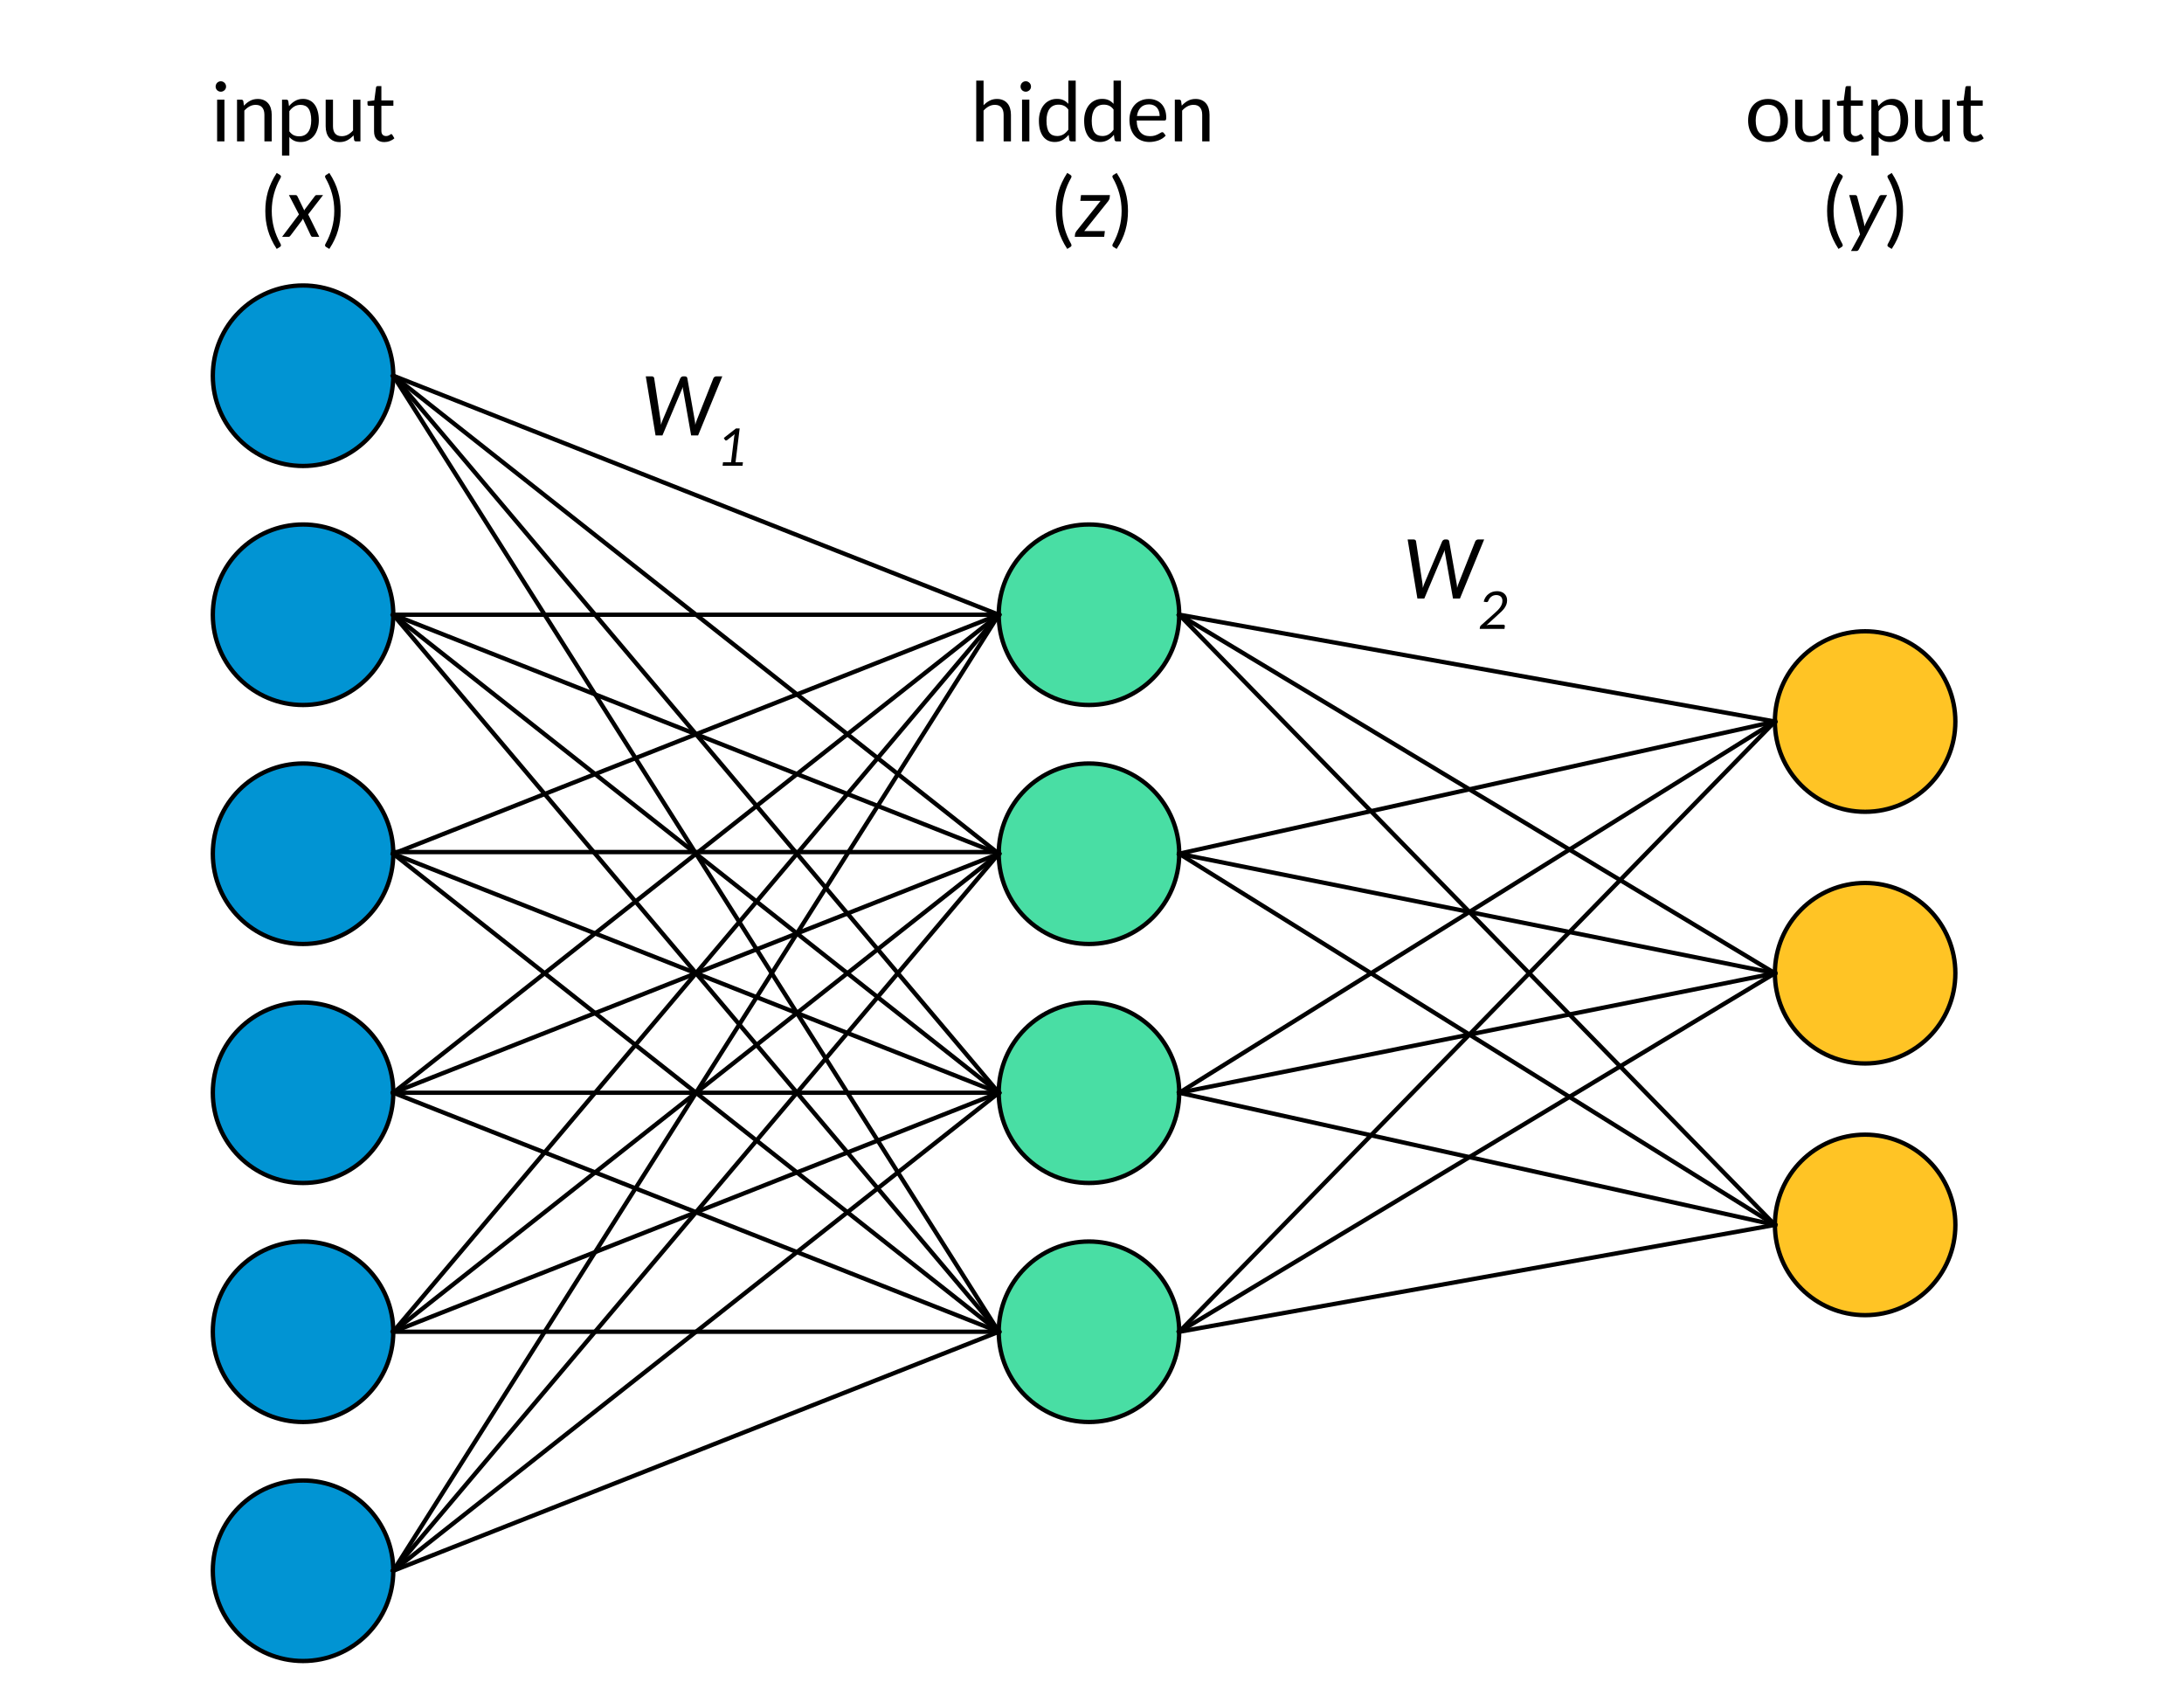 <?xml version="1.0" standalone="yes"?>

<svg version="1.1" viewBox="0.0 0.0 503.496 387.693" fill="none" stroke="none" stroke-linecap="square" stroke-miterlimit="10" xmlns="http://www.w3.org/2000/svg" xmlns:xlink="http://www.w3.org/1999/xlink"><clipPath id="p.0"><path d="m0 0l503.496 0l0 387.693l-503.496 0l0 -387.693z" clip-rule="nonzero"></path></clipPath><g clip-path="url(#p.0)"><path fill="#000000" fill-opacity="0.0" d="m0 0l503.496 0l0 387.693l-503.496 0z" fill-rule="nonzero"></path><path fill="#0194d3" d="m49.063 86.604l0 0c0 -11.489 9.314 -20.803 20.803 -20.803l0 0c5.517 0 10.809 2.192 14.71 6.093c3.901 3.901 6.093 9.193 6.093 14.71l0 0c0 11.489 -9.314 20.803 -20.803 20.803l0 0c-11.489 0 -20.803 -9.314 -20.803 -20.803z" fill-rule="nonzero"></path><path stroke="#000000" stroke-width="1.0" stroke-linejoin="round" stroke-linecap="butt" d="m49.063 86.604l0 0c0 -11.489 9.314 -20.803 20.803 -20.803l0 0c5.517 0 10.809 2.192 14.71 6.093c3.901 3.901 6.093 9.193 6.093 14.71l0 0c0 11.489 -9.314 20.803 -20.803 20.803l0 0c-11.489 0 -20.803 -9.314 -20.803 -20.803z" fill-rule="nonzero"></path><path fill="#49dea4" d="m230.247 141.693l0 0c0 -11.489 9.314 -20.803 20.803 -20.803l0 0c5.517 0 10.809 2.192 14.71 6.093c3.901 3.901 6.093 9.193 6.093 14.71l0 0c0 11.489 -9.314 20.803 -20.803 20.803l0 0c-11.489 0 -20.803 -9.314 -20.803 -20.803z" fill-rule="nonzero"></path><path stroke="#000000" stroke-width="1.0" stroke-linejoin="round" stroke-linecap="butt" d="m230.247 141.693l0 0c0 -11.489 9.314 -20.803 20.803 -20.803l0 0c5.517 0 10.809 2.192 14.71 6.093c3.901 3.901 6.093 9.193 6.093 14.71l0 0c0 11.489 -9.314 20.803 -20.803 20.803l0 0c-11.489 0 -20.803 -9.314 -20.803 -20.803z" fill-rule="nonzero"></path><path fill="#0194d3" d="m49.063 141.693l0 0c0 -11.489 9.314 -20.803 20.803 -20.803l0 0c5.517 0 10.809 2.192 14.71 6.093c3.901 3.901 6.093 9.193 6.093 14.71l0 0c0 11.489 -9.314 20.803 -20.803 20.803l0 0c-11.489 0 -20.803 -9.314 -20.803 -20.803z" fill-rule="nonzero"></path><path stroke="#000000" stroke-width="1.0" stroke-linejoin="round" stroke-linecap="butt" d="m49.063 141.693l0 0c0 -11.489 9.314 -20.803 20.803 -20.803l0 0c5.517 0 10.809 2.192 14.71 6.093c3.901 3.901 6.093 9.193 6.093 14.71l0 0c0 11.489 -9.314 20.803 -20.803 20.803l0 0c-11.489 0 -20.803 -9.314 -20.803 -20.803z" fill-rule="nonzero"></path><path fill="#0194d3" d="m49.063 196.782l0 0c0 -11.489 9.314 -20.803 20.803 -20.803l0 0c5.517 0 10.809 2.192 14.71 6.093c3.901 3.901 6.093 9.193 6.093 14.71l0 0c0 11.489 -9.314 20.803 -20.803 20.803l0 0c-11.489 0 -20.803 -9.314 -20.803 -20.803z" fill-rule="nonzero"></path><path stroke="#000000" stroke-width="1.0" stroke-linejoin="round" stroke-linecap="butt" d="m49.063 196.782l0 0c0 -11.489 9.314 -20.803 20.803 -20.803l0 0c5.517 0 10.809 2.192 14.71 6.093c3.901 3.901 6.093 9.193 6.093 14.71l0 0c0 11.489 -9.314 20.803 -20.803 20.803l0 0c-11.489 0 -20.803 -9.314 -20.803 -20.803z" fill-rule="nonzero"></path><path fill="#0194d3" d="m49.063 251.871l0 0c0 -11.489 9.314 -20.803 20.803 -20.803l0 0c5.517 0 10.809 2.192 14.71 6.093c3.901 3.901 6.093 9.193 6.093 14.71l0 0c0 11.489 -9.314 20.803 -20.803 20.803l0 0c-11.489 0 -20.803 -9.314 -20.803 -20.803z" fill-rule="nonzero"></path><path stroke="#000000" stroke-width="1.0" stroke-linejoin="round" stroke-linecap="butt" d="m49.063 251.871l0 0c0 -11.489 9.314 -20.803 20.803 -20.803l0 0c5.517 0 10.809 2.192 14.71 6.093c3.901 3.901 6.093 9.193 6.093 14.71l0 0c0 11.489 -9.314 20.803 -20.803 20.803l0 0c-11.489 0 -20.803 -9.314 -20.803 -20.803z" fill-rule="nonzero"></path><path fill="#0194d3" d="m49.063 306.961l0 0c0 -11.489 9.314 -20.803 20.803 -20.803l0 0c5.517 0 10.809 2.192 14.71 6.093c3.901 3.901 6.093 9.193 6.093 14.71l0 0c0 11.489 -9.314 20.803 -20.803 20.803l0 0c-11.489 0 -20.803 -9.314 -20.803 -20.803z" fill-rule="nonzero"></path><path stroke="#000000" stroke-width="1.0" stroke-linejoin="round" stroke-linecap="butt" d="m49.063 306.961l0 0c0 -11.489 9.314 -20.803 20.803 -20.803l0 0c5.517 0 10.809 2.192 14.71 6.093c3.901 3.901 6.093 9.193 6.093 14.71l0 0c0 11.489 -9.314 20.803 -20.803 20.803l0 0c-11.489 0 -20.803 -9.314 -20.803 -20.803z" fill-rule="nonzero"></path><path fill="#0194d3" d="m49.063 362.05l0 0c0 -11.489 9.314 -20.803 20.803 -20.803l0 0c5.517 0 10.809 2.192 14.71 6.093c3.901 3.901 6.093 9.193 6.093 14.71l0 0c0 11.489 -9.314 20.803 -20.803 20.803l0 0c-11.489 0 -20.803 -9.314 -20.803 -20.803z" fill-rule="nonzero"></path><path stroke="#000000" stroke-width="1.0" stroke-linejoin="round" stroke-linecap="butt" d="m49.063 362.05l0 0c0 -11.489 9.314 -20.803 20.803 -20.803l0 0c5.517 0 10.809 2.192 14.71 6.093c3.901 3.901 6.093 9.193 6.093 14.71l0 0c0 11.489 -9.314 20.803 -20.803 20.803l0 0c-11.489 0 -20.803 -9.314 -20.803 -20.803z" fill-rule="nonzero"></path><path fill="#49dea4" d="m230.247 196.782l0 0c0 -11.489 9.314 -20.803 20.803 -20.803l0 0c5.517 0 10.809 2.192 14.71 6.093c3.901 3.901 6.093 9.193 6.093 14.71l0 0c0 11.489 -9.314 20.803 -20.803 20.803l0 0c-11.489 0 -20.803 -9.314 -20.803 -20.803z" fill-rule="nonzero"></path><path stroke="#000000" stroke-width="1.0" stroke-linejoin="round" stroke-linecap="butt" d="m230.247 196.782l0 0c0 -11.489 9.314 -20.803 20.803 -20.803l0 0c5.517 0 10.809 2.192 14.71 6.093c3.901 3.901 6.093 9.193 6.093 14.71l0 0c0 11.489 -9.314 20.803 -20.803 20.803l0 0c-11.489 0 -20.803 -9.314 -20.803 -20.803z" fill-rule="nonzero"></path><path fill="#49dea4" d="m230.247 251.871l0 0c0 -11.489 9.314 -20.803 20.803 -20.803l0 0c5.517 0 10.809 2.192 14.71 6.093c3.901 3.901 6.093 9.193 6.093 14.71l0 0c0 11.489 -9.314 20.803 -20.803 20.803l0 0c-11.489 0 -20.803 -9.314 -20.803 -20.803z" fill-rule="nonzero"></path><path stroke="#000000" stroke-width="1.0" stroke-linejoin="round" stroke-linecap="butt" d="m230.247 251.871l0 0c0 -11.489 9.314 -20.803 20.803 -20.803l0 0c5.517 0 10.809 2.192 14.71 6.093c3.901 3.901 6.093 9.193 6.093 14.71l0 0c0 11.489 -9.314 20.803 -20.803 20.803l0 0c-11.489 0 -20.803 -9.314 -20.803 -20.803z" fill-rule="nonzero"></path><path fill="#49dea4" d="m230.247 306.961l0 0c0 -11.489 9.314 -20.803 20.803 -20.803l0 0c5.517 0 10.809 2.192 14.71 6.093c3.901 3.901 6.093 9.193 6.093 14.71l0 0c0 11.489 -9.314 20.803 -20.803 20.803l0 0c-11.489 0 -20.803 -9.314 -20.803 -20.803z" fill-rule="nonzero"></path><path stroke="#000000" stroke-width="1.0" stroke-linejoin="round" stroke-linecap="butt" d="m230.247 306.961l0 0c0 -11.489 9.314 -20.803 20.803 -20.803l0 0c5.517 0 10.809 2.192 14.71 6.093c3.901 3.901 6.093 9.193 6.093 14.71l0 0c0 11.489 -9.314 20.803 -20.803 20.803l0 0c-11.489 0 -20.803 -9.314 -20.803 -20.803z" fill-rule="nonzero"></path><path fill="#ffc425" d="m409.181 224.323l0 0c0 -11.489 9.314 -20.803 20.803 -20.803l0 0c5.517 0 10.809 2.192 14.71 6.093c3.901 3.901 6.093 9.193 6.093 14.71l0 0c0 11.489 -9.314 20.803 -20.803 20.803l0 0c-11.489 0 -20.803 -9.314 -20.803 -20.803z" fill-rule="nonzero"></path><path stroke="#000000" stroke-width="1.0" stroke-linejoin="round" stroke-linecap="butt" d="m409.181 224.323l0 0c0 -11.489 9.314 -20.803 20.803 -20.803l0 0c5.517 0 10.809 2.192 14.71 6.093c3.901 3.901 6.093 9.193 6.093 14.71l0 0c0 11.489 -9.314 20.803 -20.803 20.803l0 0c-11.489 0 -20.803 -9.314 -20.803 -20.803z" fill-rule="nonzero"></path><path fill="#ffc425" d="m409.186 282.333l0 0c0 -11.489 9.314 -20.803 20.803 -20.803l0 0c5.517 0 10.809 2.192 14.71 6.093c3.901 3.901 6.093 9.193 6.093 14.71l0 0c0 11.489 -9.314 20.803 -20.803 20.803l0 0c-11.489 0 -20.803 -9.314 -20.803 -20.803z" fill-rule="nonzero"></path><path stroke="#000000" stroke-width="1.0" stroke-linejoin="round" stroke-linecap="butt" d="m409.186 282.333l0 0c0 -11.489 9.314 -20.803 20.803 -20.803l0 0c5.517 0 10.809 2.192 14.71 6.093c3.901 3.901 6.093 9.193 6.093 14.71l0 0c0 11.489 -9.314 20.803 -20.803 20.803l0 0c-11.489 0 -20.803 -9.314 -20.803 -20.803z" fill-rule="nonzero"></path><path fill="#ffc425" d="m409.181 166.312l0 0c0 -11.489 9.314 -20.803 20.803 -20.803l0 0c5.517 0 10.809 2.192 14.71 6.093c3.901 3.901 6.093 9.193 6.093 14.71l0 0c0 11.489 -9.314 20.803 -20.803 20.803l0 0c-11.489 0 -20.803 -9.314 -20.803 -20.803z" fill-rule="nonzero"></path><path stroke="#000000" stroke-width="1.0" stroke-linejoin="round" stroke-linecap="butt" d="m409.181 166.312l0 0c0 -11.489 9.314 -20.803 20.803 -20.803l0 0c5.517 0 10.809 2.192 14.71 6.093c3.901 3.901 6.093 9.193 6.093 14.71l0 0c0 11.489 -9.314 20.803 -20.803 20.803l0 0c-11.489 0 -20.803 -9.314 -20.803 -20.803z" fill-rule="nonzero"></path><path fill="#000000" fill-opacity="0.0" d="m90.669 86.604l139.591 55.087" fill-rule="nonzero"></path><path stroke="#000000" stroke-width="1.0" stroke-linejoin="round" stroke-linecap="butt" d="m90.669 86.604l139.591 55.087" fill-rule="nonzero"></path><path fill="#000000" fill-opacity="0.0" d="m90.669 141.694l139.591 55.087" fill-rule="nonzero"></path><path stroke="#000000" stroke-width="1.0" stroke-linejoin="round" stroke-linecap="butt" d="m90.669 141.694l139.591 55.087" fill-rule="nonzero"></path><path fill="#000000" fill-opacity="0.0" d="m90.656 196.785l139.591 55.087" fill-rule="nonzero"></path><path stroke="#000000" stroke-width="1.0" stroke-linejoin="round" stroke-linecap="butt" d="m90.656 196.785l139.591 55.087" fill-rule="nonzero"></path><path fill="#000000" fill-opacity="0.0" d="m90.669 251.874l139.591 55.087" fill-rule="nonzero"></path><path stroke="#000000" stroke-width="1.0" stroke-linejoin="round" stroke-linecap="butt" d="m90.669 251.874l139.591 55.087" fill-rule="nonzero"></path><path fill="#000000" fill-opacity="0.0" d="m90.669 362.05l139.591 -55.087" fill-rule="nonzero"></path><path stroke="#000000" stroke-width="1.0" stroke-linejoin="round" stroke-linecap="butt" d="m90.669 362.05l139.591 -55.087" fill-rule="nonzero"></path><path fill="#000000" fill-opacity="0.0" d="m90.669 306.961l139.591 -55.087" fill-rule="nonzero"></path><path stroke="#000000" stroke-width="1.0" stroke-linejoin="round" stroke-linecap="butt" d="m90.669 306.961l139.591 -55.087" fill-rule="nonzero"></path><path fill="#000000" fill-opacity="0.0" d="m90.669 251.871l139.591 -55.087" fill-rule="nonzero"></path><path stroke="#000000" stroke-width="1.0" stroke-linejoin="round" stroke-linecap="butt" d="m90.669 251.871l139.591 -55.087" fill-rule="nonzero"></path><path fill="#000000" fill-opacity="0.0" d="m90.669 196.782l139.591 -55.087" fill-rule="nonzero"></path><path stroke="#000000" stroke-width="1.0" stroke-linejoin="round" stroke-linecap="butt" d="m90.669 196.782l139.591 -55.087" fill-rule="nonzero"></path><path fill="#000000" fill-opacity="0.0" d="m90.669 86.604l139.591 110.173" fill-rule="nonzero"></path><path stroke="#000000" stroke-width="1.0" stroke-linejoin="round" stroke-linecap="butt" d="m90.669 86.604l139.591 110.173" fill-rule="nonzero"></path><path fill="#000000" fill-opacity="0.0" d="m90.656 141.696l139.591 110.173" fill-rule="nonzero"></path><path stroke="#000000" stroke-width="1.0" stroke-linejoin="round" stroke-linecap="butt" d="m90.656 141.696l139.591 110.173" fill-rule="nonzero"></path><path fill="#000000" fill-opacity="0.0" d="m90.656 196.785l139.591 110.173" fill-rule="nonzero"></path><path stroke="#000000" stroke-width="1.0" stroke-linejoin="round" stroke-linecap="butt" d="m90.656 196.785l139.591 110.173" fill-rule="nonzero"></path><path fill="#000000" fill-opacity="0.0" d="m90.669 362.05l139.591 -110.173" fill-rule="nonzero"></path><path stroke="#000000" stroke-width="1.0" stroke-linejoin="round" stroke-linecap="butt" d="m90.669 362.05l139.591 -110.173" fill-rule="nonzero"></path><path fill="#000000" fill-opacity="0.0" d="m90.656 306.958l139.591 -110.173" fill-rule="nonzero"></path><path stroke="#000000" stroke-width="1.0" stroke-linejoin="round" stroke-linecap="butt" d="m90.656 306.958l139.591 -110.173" fill-rule="nonzero"></path><path fill="#000000" fill-opacity="0.0" d="m90.669 251.871l139.591 -110.173" fill-rule="nonzero"></path><path stroke="#000000" stroke-width="1.0" stroke-linejoin="round" stroke-linecap="butt" d="m90.669 251.871l139.591 -110.173" fill-rule="nonzero"></path><path fill="#000000" fill-opacity="0.0" d="m90.656 141.693l139.591 0" fill-rule="nonzero"></path><path stroke="#000000" stroke-width="1.0" stroke-linejoin="round" stroke-linecap="butt" d="m90.656 141.693l139.591 0" fill-rule="nonzero"></path><path fill="#000000" fill-opacity="0.0" d="m90.656 196.396l139.591 0" fill-rule="nonzero"></path><path stroke="#000000" stroke-width="1.0" stroke-linejoin="round" stroke-linecap="butt" d="m90.656 196.396l139.591 0" fill-rule="nonzero"></path><path fill="#000000" fill-opacity="0.0" d="m90.669 251.871l139.591 0" fill-rule="nonzero"></path><path stroke="#000000" stroke-width="1.0" stroke-linejoin="round" stroke-linecap="butt" d="m90.669 251.871l139.591 0" fill-rule="nonzero"></path><path fill="#000000" fill-opacity="0.0" d="m90.669 306.961l139.591 0" fill-rule="nonzero"></path><path stroke="#000000" stroke-width="1.0" stroke-linejoin="round" stroke-linecap="butt" d="m90.669 306.961l139.591 0" fill-rule="nonzero"></path><path fill="#000000" fill-opacity="0.0" d="m90.656 362.042l139.591 -165.26" fill-rule="nonzero"></path><path stroke="#000000" stroke-width="1.0" stroke-linejoin="round" stroke-linecap="butt" d="m90.656 362.042l139.591 -165.26" fill-rule="nonzero"></path><path fill="#000000" fill-opacity="0.0" d="m90.656 306.957l139.591 -165.26" fill-rule="nonzero"></path><path stroke="#000000" stroke-width="1.0" stroke-linejoin="round" stroke-linecap="butt" d="m90.656 306.957l139.591 -165.26" fill-rule="nonzero"></path><path fill="#000000" fill-opacity="0.0" d="m90.669 362.05l139.591 -220.346" fill-rule="nonzero"></path><path stroke="#000000" stroke-width="1.0" stroke-linejoin="round" stroke-linecap="butt" d="m90.669 362.05l139.591 -220.346" fill-rule="nonzero"></path><path fill="#000000" fill-opacity="0.0" d="m90.669 141.693l139.591 165.26" fill-rule="nonzero"></path><path stroke="#000000" stroke-width="1.0" stroke-linejoin="round" stroke-linecap="butt" d="m90.669 141.693l139.591 165.26" fill-rule="nonzero"></path><path fill="#000000" fill-opacity="0.0" d="m90.669 86.604l139.591 165.26" fill-rule="nonzero"></path><path stroke="#000000" stroke-width="1.0" stroke-linejoin="round" stroke-linecap="butt" d="m90.669 86.604l139.591 165.26" fill-rule="nonzero"></path><path fill="#000000" fill-opacity="0.0" d="m90.669 86.604l139.591 220.346" fill-rule="nonzero"></path><path stroke="#000000" stroke-width="1.0" stroke-linejoin="round" stroke-linecap="butt" d="m90.669 86.604l139.591 220.346" fill-rule="nonzero"></path><path fill="#000000" fill-opacity="0.0" d="m409.181 166.312l-137.323 140.661" fill-rule="nonzero"></path><path stroke="#000000" stroke-width="1.0" stroke-linejoin="round" stroke-linecap="butt" d="m409.181 166.312l-137.323 140.661" fill-rule="nonzero"></path><path fill="#000000" fill-opacity="0.0" d="m409.186 282.333l-137.323 -30.457" fill-rule="nonzero"></path><path stroke="#000000" stroke-width="1.0" stroke-linejoin="round" stroke-linecap="butt" d="m409.186 282.333l-137.323 -30.457" fill-rule="nonzero"></path><path fill="#000000" fill-opacity="0.0" d="m409.181 224.323l-137.323 -27.528" fill-rule="nonzero"></path><path stroke="#000000" stroke-width="1.0" stroke-linejoin="round" stroke-linecap="butt" d="m409.181 224.323l-137.323 -27.528" fill-rule="nonzero"></path><path fill="#000000" fill-opacity="0.0" d="m409.181 224.323l-137.323 82.646" fill-rule="nonzero"></path><path stroke="#000000" stroke-width="1.0" stroke-linejoin="round" stroke-linecap="butt" d="m409.181 224.323l-137.323 82.646" fill-rule="nonzero"></path><path fill="#000000" fill-opacity="0.0" d="m409.181 166.312l-137.323 85.575" fill-rule="nonzero"></path><path stroke="#000000" stroke-width="1.0" stroke-linejoin="round" stroke-linecap="butt" d="m409.181 166.312l-137.323 85.575" fill-rule="nonzero"></path><path fill="#000000" fill-opacity="0.0" d="m409.186 282.333l-137.323 -85.543" fill-rule="nonzero"></path><path stroke="#000000" stroke-width="1.0" stroke-linejoin="round" stroke-linecap="butt" d="m409.186 282.333l-137.323 -85.543" fill-rule="nonzero"></path><path fill="#000000" fill-opacity="0.0" d="m409.181 224.323l-137.323 -82.646" fill-rule="nonzero"></path><path stroke="#000000" stroke-width="1.0" stroke-linejoin="round" stroke-linecap="butt" d="m409.181 224.323l-137.323 -82.646" fill-rule="nonzero"></path><path fill="#000000" fill-opacity="0.0" d="m409.186 282.333l-137.323 24.63" fill-rule="nonzero"></path><path stroke="#000000" stroke-width="1.0" stroke-linejoin="round" stroke-linecap="butt" d="m409.186 282.333l-137.323 24.63" fill-rule="nonzero"></path><path fill="#000000" fill-opacity="0.0" d="m409.181 224.323l-137.323 27.559" fill-rule="nonzero"></path><path stroke="#000000" stroke-width="1.0" stroke-linejoin="round" stroke-linecap="butt" d="m409.181 224.323l-137.323 27.559" fill-rule="nonzero"></path><path fill="#000000" fill-opacity="0.0" d="m409.186 282.333l-137.323 -140.63" fill-rule="nonzero"></path><path stroke="#000000" stroke-width="1.0" stroke-linejoin="round" stroke-linecap="butt" d="m409.186 282.333l-137.323 -140.63" fill-rule="nonzero"></path><path fill="#000000" fill-opacity="0.0" d="m409.181 166.312l-137.323 30.457" fill-rule="nonzero"></path><path stroke="#000000" stroke-width="1.0" stroke-linejoin="round" stroke-linecap="butt" d="m409.181 166.312l-137.323 30.457" fill-rule="nonzero"></path><path fill="#000000" fill-opacity="0.0" d="m409.181 166.312l-137.323 -24.63" fill-rule="nonzero"></path><path stroke="#000000" stroke-width="1.0" stroke-linejoin="round" stroke-linecap="butt" d="m409.181 166.312l-137.323 -24.63" fill-rule="nonzero"></path><path fill="#000000" fill-opacity="0.0" d="m27.677 5.672l84.378 0l0 30.646l-84.378 0z" fill-rule="nonzero"></path><path fill="#000000" d="m51.742 22.967l0 9.625l-1.688 0l0 -9.625l1.688 0zm0.375 -3.016q0 0.25 -0.094 0.469q-0.094 0.203 -0.266 0.375q-0.172 0.156 -0.391 0.25q-0.219 0.094 -0.453 0.094q-0.25 0 -0.469 -0.094q-0.219 -0.094 -0.391 -0.25q-0.156 -0.172 -0.25 -0.375q-0.094 -0.219 -0.094 -0.469q0 -0.25 0.094 -0.469q0.094 -0.234 0.25 -0.391q0.172 -0.172 0.391 -0.266q0.219 -0.094 0.469 -0.094q0.234 0 0.453 0.094q0.219 0.094 0.391 0.266q0.172 0.156 0.266 0.391q0.094 0.219 0.094 0.469zm2.526 12.641l0 -9.625l1.0 0q0.359 0 0.453 0.359l0.141 1.031q0.625 -0.688 1.391 -1.109q0.781 -0.438 1.797 -0.438q0.797 0 1.391 0.266q0.609 0.266 1.016 0.75q0.406 0.469 0.609 1.156q0.203 0.672 0.203 1.484l0 6.125l-1.688 0l0 -6.125q0 -1.094 -0.5 -1.688q-0.5 -0.609 -1.516 -0.609q-0.75 0 -1.406 0.359q-0.656 0.359 -1.203 0.969l0 7.094l-1.688 0zm10.373 3.266l0 -12.891l1.0 0q0.359 0 0.453 0.359l0.156 1.141q0.609 -0.75 1.406 -1.203q0.797 -0.469 1.828 -0.469q0.828 0 1.5 0.328q0.672 0.312 1.141 0.938q0.484 0.625 0.734 1.547q0.266 0.906 0.266 2.109q0 1.062 -0.297 1.984q-0.281 0.922 -0.812 1.594q-0.531 0.656 -1.312 1.047q-0.766 0.391 -1.734 0.391q-0.891 0 -1.531 -0.297q-0.625 -0.297 -1.109 -0.844l0 4.266l-1.688 0zm4.281 -11.688q-0.828 0 -1.453 0.375q-0.625 0.375 -1.141 1.078l0 4.656q0.469 0.625 1.016 0.891q0.562 0.25 1.25 0.25q1.328 0 2.047 -0.953q0.734 -0.969 0.734 -2.75q0 -0.938 -0.172 -1.609q-0.156 -0.672 -0.484 -1.109q-0.312 -0.438 -0.766 -0.625q-0.453 -0.203 -1.031 -0.203zm7.47 -1.203l0 6.141q0 1.094 0.5 1.688q0.516 0.594 1.531 0.594q0.734 0 1.391 -0.344q0.656 -0.359 1.203 -0.984l0 -7.094l1.703 0l0 9.625l-1.016 0q-0.359 0 -0.453 -0.344l-0.125 -1.047q-0.641 0.703 -1.422 1.125q-0.766 0.422 -1.781 0.422q-0.781 0 -1.391 -0.266q-0.594 -0.266 -1.016 -0.734q-0.406 -0.484 -0.609 -1.156q-0.203 -0.672 -0.203 -1.484l0 -6.141l1.688 0zm11.826 9.781q-1.141 0 -1.75 -0.641q-0.609 -0.641 -0.609 -1.828l0 -5.891l-1.156 0q-0.156 0 -0.266 -0.094q-0.094 -0.094 -0.094 -0.281l0 -0.672l1.578 -0.203l0.391 -2.969q0.016 -0.141 0.109 -0.234q0.109 -0.094 0.281 -0.094l0.844 0l0 3.312l2.766 0l0 1.234l-2.766 0l0 5.766q0 0.609 0.297 0.906q0.297 0.297 0.766 0.297q0.266 0 0.453 -0.062q0.203 -0.078 0.344 -0.156q0.141 -0.094 0.234 -0.156q0.109 -0.078 0.188 -0.078q0.125 0 0.234 0.156l0.484 0.812q-0.438 0.406 -1.062 0.641q-0.609 0.234 -1.266 0.234z" fill-rule="nonzero"></path><path fill="#000000" d="m62.649 48.623q0 2.031 0.516 3.953q0.531 1.906 1.516 3.641q0.047 0.109 0.062 0.172q0.031 0.078 0.031 0.156q0 0.141 -0.078 0.219q-0.062 0.094 -0.156 0.156l-0.75 0.453q-0.719 -1.094 -1.219 -2.172q-0.5 -1.062 -0.812 -2.141q-0.297 -1.094 -0.453 -2.188q-0.141 -1.094 -0.141 -2.25q0 -1.156 0.141 -2.25q0.156 -1.109 0.453 -2.188q0.312 -1.078 0.812 -2.141q0.5 -1.078 1.219 -2.188l0.75 0.469q0.094 0.062 0.156 0.156q0.078 0.078 0.078 0.203q0 0.156 -0.094 0.328q-1.0 1.734 -1.516 3.656q-0.516 1.906 -0.516 3.953z" fill-rule="nonzero"></path><path fill="#000000" d="m68.918 49.42l-2.312 -4.453l1.516 0q0.188 0 0.266 0.062q0.078 0.047 0.156 0.172l1.609 3.312q0.047 -0.109 0.094 -0.203q0.062 -0.094 0.141 -0.203l2.172 -2.875q0.094 -0.125 0.172 -0.188q0.094 -0.078 0.219 -0.078l1.531 0l-3.438 4.453l2.562 5.172l-1.5 0q-0.203 0 -0.312 -0.094q-0.094 -0.109 -0.156 -0.234l-1.812 -3.859q-0.094 0.219 -0.203 0.375l-2.625 3.484q-0.094 0.141 -0.219 0.234q-0.109 0.094 -0.281 0.094l-1.469 0l3.891 -5.172z" fill-rule="nonzero"></path><path fill="#000000" d="m77.064 48.623q0 -2.047 -0.516 -3.953q-0.516 -1.922 -1.516 -3.656q-0.094 -0.172 -0.094 -0.328q0 -0.125 0.062 -0.203q0.078 -0.094 0.172 -0.156l0.75 -0.469q0.719 1.109 1.219 2.188q0.5 1.062 0.797 2.141q0.312 1.078 0.453 2.188q0.141 1.094 0.141 2.25q0 1.156 -0.141 2.25q-0.141 1.094 -0.453 2.188q-0.297 1.078 -0.797 2.141q-0.5 1.078 -1.219 2.172l-0.75 -0.453q-0.094 -0.062 -0.172 -0.156q-0.062 -0.078 -0.062 -0.219q0 -0.078 0.016 -0.156q0.016 -0.062 0.078 -0.172q0.984 -1.734 1.5 -3.641q0.531 -1.922 0.531 -3.953z" fill-rule="nonzero"></path><path fill="#000000" fill-opacity="0.0" d="m209.558 5.669l84.378 0l0 30.646l-84.378 0z" fill-rule="nonzero"></path><path fill="#000000" d="m225.06 32.589l0 -14l1.688 0l0 5.672q0.625 -0.656 1.375 -1.047q0.75 -0.406 1.719 -0.406q0.797 0 1.391 0.266q0.609 0.266 1.016 0.75q0.406 0.469 0.609 1.156q0.203 0.672 0.203 1.484l0 6.125l-1.688 0l0 -6.125q0 -1.094 -0.5 -1.688q-0.5 -0.609 -1.516 -0.609q-0.75 0 -1.406 0.359q-0.656 0.359 -1.203 0.969l0 7.094l-1.688 0zm12.248 -9.625l0 9.625l-1.688 0l0 -9.625l1.688 0zm0.375 -3.016q0 0.25 -0.094 0.469q-0.094 0.203 -0.266 0.375q-0.172 0.156 -0.391 0.25q-0.219 0.094 -0.453 0.094q-0.25 0 -0.469 -0.094q-0.219 -0.094 -0.391 -0.25q-0.156 -0.172 -0.25 -0.375q-0.094 -0.219 -0.094 -0.469q0 -0.25 0.094 -0.469q0.094 -0.234 0.25 -0.391q0.172 -0.172 0.391 -0.266q0.219 -0.094 0.469 -0.094q0.234 0 0.453 0.094q0.219 0.094 0.391 0.266q0.172 0.156 0.266 0.391q0.094 0.219 0.094 0.469zm9.292 12.641q-0.359 0 -0.453 -0.344l-0.156 -1.172q-0.609 0.75 -1.406 1.203q-0.797 0.453 -1.812 0.453q-0.828 0 -1.516 -0.312q-0.672 -0.328 -1.141 -0.938q-0.469 -0.625 -0.734 -1.547q-0.25 -0.922 -0.25 -2.125q0 -1.062 0.281 -1.969q0.281 -0.922 0.812 -1.594q0.547 -0.688 1.312 -1.062q0.766 -0.391 1.75 -0.391q0.891 0 1.516 0.297q0.625 0.297 1.109 0.844l0 -5.344l1.703 0l0 14l-1.016 0zm-3.266 -1.234q0.812 0 1.438 -0.375q0.625 -0.391 1.141 -1.078l0 -4.656q-0.453 -0.625 -1.016 -0.875q-0.547 -0.25 -1.234 -0.25q-1.344 0 -2.062 0.953q-0.719 0.953 -0.719 2.734q0 0.938 0.156 1.609q0.156 0.672 0.469 1.109q0.312 0.422 0.766 0.625q0.469 0.203 1.062 0.203zm13.694 1.234q-0.359 0 -0.453 -0.344l-0.156 -1.172q-0.609 0.75 -1.406 1.203q-0.797 0.453 -1.812 0.453q-0.828 0 -1.516 -0.312q-0.672 -0.328 -1.141 -0.938q-0.469 -0.625 -0.734 -1.547q-0.25 -0.922 -0.25 -2.125q0 -1.062 0.281 -1.969q0.281 -0.922 0.812 -1.594q0.547 -0.688 1.312 -1.062q0.766 -0.391 1.75 -0.391q0.891 0 1.516 0.297q0.625 0.297 1.109 0.844l0 -5.344l1.703 0l0 14l-1.016 0zm-3.266 -1.234q0.812 0 1.438 -0.375q0.625 -0.391 1.141 -1.078l0 -4.656q-0.453 -0.625 -1.016 -0.875q-0.547 -0.25 -1.234 -0.25q-1.344 0 -2.062 0.953q-0.719 0.953 -0.719 2.734q0 0.938 0.156 1.609q0.156 0.672 0.469 1.109q0.312 0.422 0.766 0.625q0.469 0.203 1.062 0.203zm10.741 -8.547q0.859 0 1.594 0.297q0.734 0.281 1.266 0.828q0.531 0.547 0.828 1.359q0.297 0.797 0.297 1.828q0 0.391 -0.094 0.531q-0.078 0.125 -0.312 0.125l-6.406 0q0.016 0.922 0.234 1.594q0.234 0.672 0.625 1.125q0.406 0.453 0.953 0.672q0.562 0.219 1.25 0.219q0.641 0 1.094 -0.141q0.453 -0.141 0.781 -0.312q0.344 -0.172 0.562 -0.312q0.234 -0.156 0.391 -0.156q0.203 0 0.328 0.156l0.469 0.625q-0.312 0.375 -0.75 0.656q-0.438 0.281 -0.938 0.469q-0.5 0.172 -1.031 0.266q-0.531 0.094 -1.047 0.094q-1.0 0 -1.844 -0.344q-0.844 -0.344 -1.453 -0.984q-0.609 -0.656 -0.953 -1.609q-0.344 -0.969 -0.344 -2.203q0 -1.016 0.312 -1.891q0.312 -0.875 0.891 -1.516q0.578 -0.641 1.406 -1.0q0.844 -0.375 1.891 -0.375zm0.031 1.25q-1.219 0 -1.922 0.719q-0.703 0.703 -0.875 1.953l5.234 0q0 -0.594 -0.172 -1.078q-0.156 -0.484 -0.469 -0.844q-0.312 -0.359 -0.766 -0.547q-0.453 -0.203 -1.031 -0.203zm5.932 8.531l0 -9.625l1.0 0q0.359 0 0.453 0.359l0.141 1.031q0.625 -0.688 1.391 -1.109q0.781 -0.438 1.797 -0.438q0.797 0 1.391 0.266q0.609 0.266 1.016 0.75q0.406 0.469 0.609 1.156q0.203 0.672 0.203 1.484l0 6.125l-1.688 0l0 -6.125q0 -1.094 -0.5 -1.688q-0.5 -0.609 -1.516 -0.609q-0.75 0 -1.406 0.359q-0.656 0.359 -1.203 0.969l0 7.094l-1.688 0z" fill-rule="nonzero"></path><path fill="#000000" d="m244.898 48.621q0 2.031 0.516 3.953q0.531 1.906 1.516 3.641q0.047 0.109 0.062 0.172q0.031 0.078 0.031 0.156q0 0.141 -0.078 0.219q-0.062 0.094 -0.156 0.156l-0.75 0.453q-0.719 -1.094 -1.219 -2.172q-0.5 -1.062 -0.812 -2.141q-0.297 -1.094 -0.453 -2.188q-0.141 -1.094 -0.141 -2.25q0 -1.156 0.141 -2.25q0.156 -1.109 0.453 -2.188q0.312 -1.078 0.812 -2.141q0.5 -1.078 1.219 -2.188l0.75 0.469q0.094 0.062 0.156 0.156q0.078 0.078 0.078 0.203q0 0.156 -0.094 0.328q-1.0 1.734 -1.516 3.656q-0.516 1.906 -0.516 3.953z" fill-rule="nonzero"></path><path fill="#000000" d="m255.807 45.683q-0.031 0.188 -0.125 0.359q-0.078 0.156 -0.172 0.297l-5.547 6.922l4.75 0l-0.156 1.328l-6.781 0l0.078 -0.703q0.031 -0.125 0.109 -0.281q0.078 -0.172 0.188 -0.328l5.578 -6.984l-4.672 0l0.156 -1.328l6.672 0l-0.078 0.719z" fill-rule="nonzero"></path><path fill="#000000" d="m258.577 48.621q0 -2.047 -0.516 -3.953q-0.516 -1.922 -1.516 -3.656q-0.094 -0.172 -0.094 -0.328q0 -0.125 0.062 -0.203q0.078 -0.094 0.172 -0.156l0.75 -0.469q0.719 1.109 1.219 2.188q0.5 1.062 0.797 2.141q0.312 1.078 0.453 2.188q0.141 1.094 0.141 2.25q0 1.156 -0.141 2.25q-0.141 1.094 -0.453 2.188q-0.297 1.078 -0.797 2.141q-0.5 1.078 -1.219 2.172l-0.75 -0.453q-0.094 -0.062 -0.172 -0.156q-0.062 -0.078 -0.062 -0.219q0 -0.078 0.016 -0.156q0.016 -0.062 0.078 -0.172q0.984 -1.734 1.5 -3.641q0.531 -1.922 0.531 -3.953z" fill-rule="nonzero"></path><path fill="#000000" fill-opacity="0.0" d="m387.801 5.672l84.378 0l0 30.646l-84.378 0z" fill-rule="nonzero"></path><path fill="#000000" d="m407.604 22.811q1.062 0 1.906 0.359q0.844 0.344 1.438 1.0q0.594 0.641 0.906 1.562q0.328 0.906 0.328 2.047q0 1.141 -0.328 2.047q-0.312 0.906 -0.906 1.562q-0.594 0.641 -1.438 1.0q-0.844 0.344 -1.906 0.344q-1.047 0 -1.906 -0.344q-0.844 -0.359 -1.453 -1.0q-0.594 -0.656 -0.922 -1.562q-0.312 -0.906 -0.312 -2.047q0 -1.141 0.312 -2.047q0.328 -0.922 0.922 -1.562q0.609 -0.656 1.453 -1.0q0.859 -0.359 1.906 -0.359zm0 8.594q1.422 0 2.125 -0.953q0.703 -0.953 0.703 -2.672q0 -1.719 -0.703 -2.672q-0.703 -0.969 -2.125 -0.969q-0.719 0 -1.25 0.25q-0.531 0.25 -0.891 0.719q-0.359 0.469 -0.531 1.156q-0.172 0.672 -0.172 1.516q0 0.859 0.172 1.531q0.172 0.672 0.531 1.141q0.359 0.453 0.891 0.703q0.531 0.25 1.25 0.25zm7.935 -8.438l0 6.141q0 1.094 0.5 1.688q0.516 0.594 1.531 0.594q0.734 0 1.391 -0.344q0.656 -0.359 1.203 -0.984l0 -7.094l1.703 0l0 9.625l-1.016 0q-0.359 0 -0.453 -0.344l-0.125 -1.047q-0.641 0.703 -1.422 1.125q-0.766 0.422 -1.781 0.422q-0.781 0 -1.391 -0.266q-0.594 -0.266 -1.016 -0.734q-0.406 -0.484 -0.609 -1.156q-0.203 -0.672 -0.203 -1.484l0 -6.141l1.688 0zm11.826 9.781q-1.141 0 -1.75 -0.641q-0.609 -0.641 -0.609 -1.828l0 -5.891l-1.156 0q-0.156 0 -0.266 -0.094q-0.094 -0.094 -0.094 -0.281l0 -0.672l1.578 -0.203l0.391 -2.969q0.016 -0.141 0.109 -0.234q0.109 -0.094 0.281 -0.094l0.844 0l0 3.312l2.766 0l0 1.234l-2.766 0l0 5.766q0 0.609 0.297 0.906q0.297 0.297 0.766 0.297q0.266 0 0.453 -0.062q0.203 -0.078 0.344 -0.156q0.141 -0.094 0.234 -0.156q0.109 -0.078 0.188 -0.078q0.125 0 0.234 0.156l0.484 0.812q-0.438 0.406 -1.062 0.641q-0.609 0.234 -1.266 0.234zm4.053 3.109l0 -12.891l1.0 0q0.359 0 0.453 0.359l0.156 1.141q0.609 -0.75 1.406 -1.203q0.797 -0.469 1.828 -0.469q0.828 0 1.5 0.328q0.672 0.312 1.141 0.938q0.484 0.625 0.734 1.547q0.266 0.906 0.266 2.109q0 1.062 -0.297 1.984q-0.281 0.922 -0.812 1.594q-0.531 0.656 -1.312 1.047q-0.766 0.391 -1.734 0.391q-0.891 0 -1.531 -0.297q-0.625 -0.297 -1.109 -0.844l0 4.266l-1.688 0zm4.281 -11.688q-0.828 0 -1.453 0.375q-0.625 0.375 -1.141 1.078l0 4.656q0.469 0.625 1.016 0.891q0.562 0.25 1.25 0.25q1.328 0 2.047 -0.953q0.734 -0.969 0.734 -2.75q0 -0.938 -0.172 -1.609q-0.156 -0.672 -0.484 -1.109q-0.312 -0.438 -0.766 -0.625q-0.453 -0.203 -1.031 -0.203zm7.47 -1.203l0 6.141q0 1.094 0.5 1.688q0.516 0.594 1.531 0.594q0.734 0 1.391 -0.344q0.656 -0.359 1.203 -0.984l0 -7.094l1.703 0l0 9.625l-1.016 0q-0.359 0 -0.453 -0.344l-0.125 -1.047q-0.641 0.703 -1.422 1.125q-0.766 0.422 -1.781 0.422q-0.781 0 -1.391 -0.266q-0.594 -0.266 -1.016 -0.734q-0.406 -0.484 -0.609 -1.156q-0.203 -0.672 -0.203 -1.484l0 -6.141l1.688 0zm11.826 9.781q-1.141 0 -1.75 -0.641q-0.609 -0.641 -0.609 -1.828l0 -5.891l-1.156 0q-0.156 0 -0.266 -0.094q-0.094 -0.094 -0.094 -0.281l0 -0.672l1.578 -0.203l0.391 -2.969q0.016 -0.141 0.109 -0.234q0.109 -0.094 0.281 -0.094l0.844 0l0 3.312l2.766 0l0 1.234l-2.766 0l0 5.766q0 0.609 0.297 0.906q0.297 0.297 0.766 0.297q0.266 0 0.453 -0.062q0.203 -0.078 0.344 -0.156q0.141 -0.094 0.234 -0.156q0.109 -0.078 0.188 -0.078q0.125 0 0.234 0.156l0.484 0.812q-0.438 0.406 -1.062 0.641q-0.609 0.234 -1.266 0.234z" fill-rule="nonzero"></path><path fill="#000000" d="m422.702 48.623q0 2.031 0.516 3.953q0.531 1.906 1.516 3.641q0.047 0.109 0.062 0.172q0.031 0.078 0.031 0.156q0 0.141 -0.078 0.219q-0.062 0.094 -0.156 0.156l-0.75 0.453q-0.719 -1.094 -1.219 -2.172q-0.5 -1.062 -0.812 -2.141q-0.297 -1.094 -0.453 -2.188q-0.141 -1.094 -0.141 -2.25q0 -1.156 0.141 -2.25q0.156 -1.109 0.453 -2.188q0.312 -1.078 0.812 -2.141q0.5 -1.078 1.219 -2.188l0.75 0.469q0.094 0.062 0.156 0.156q0.078 0.078 0.078 0.203q0 0.156 -0.094 0.328q-1.0 1.734 -1.516 3.656q-0.516 1.906 -0.516 3.953z" fill-rule="nonzero"></path><path fill="#000000" d="m428.549 57.467q-0.203 0.391 -0.594 0.391l-1.234 0l2.094 -3.828l-2.5 -9.062l1.406 0q0.188 0 0.281 0.109q0.109 0.094 0.156 0.25l1.547 6.047q0.047 0.203 0.062 0.406q0.031 0.203 0.062 0.406q0.078 -0.203 0.156 -0.406q0.078 -0.203 0.188 -0.406l3.047 -6.078q0.078 -0.141 0.203 -0.234q0.141 -0.094 0.281 -0.094l1.344 0l-6.5 12.5z" fill-rule="nonzero"></path><path fill="#000000" d="m437.258 48.623q0 -2.047 -0.516 -3.953q-0.516 -1.922 -1.516 -3.656q-0.094 -0.172 -0.094 -0.328q0 -0.125 0.062 -0.203q0.078 -0.094 0.172 -0.156l0.75 -0.469q0.719 1.109 1.219 2.188q0.5 1.062 0.797 2.141q0.312 1.078 0.453 2.188q0.141 1.094 0.141 2.25q0 1.156 -0.141 2.25q-0.141 1.094 -0.453 2.188q-0.297 1.078 -0.797 2.141q-0.5 1.078 -1.219 2.172l-0.75 -0.453q-0.094 -0.062 -0.172 -0.156q-0.062 -0.078 -0.062 -0.219q0 -0.078 0.016 -0.156q0.016 -0.062 0.078 -0.172q0.984 -1.734 1.5 -3.641q0.531 -1.922 0.531 -3.953z" fill-rule="nonzero"></path><path fill="#000000" fill-opacity="0.0" d="m138.656 73.436l59.968 0l0 30.646l-59.968 0z" fill-rule="nonzero"></path><path fill="#000000" d="m148.875 86.746l1.391 0q0.234 0 0.375 0.125q0.156 0.109 0.172 0.297l1.469 9.641q0.016 0.125 0.031 0.312q0.016 0.188 0.031 0.375q0.016 0.203 0.031 0.422q0.094 -0.297 0.188 -0.578q0.094 -0.297 0.203 -0.531l4.078 -9.641q0.078 -0.156 0.25 -0.281q0.172 -0.141 0.391 -0.141l0.406 0q0.25 0 0.391 0.125q0.141 0.109 0.172 0.297l1.703 9.641q0.047 0.234 0.078 0.516q0.031 0.281 0.047 0.578q0.094 -0.297 0.172 -0.578q0.078 -0.281 0.188 -0.516l3.828 -9.641q0.062 -0.156 0.25 -0.281q0.188 -0.141 0.406 -0.141l1.391 0l-5.578 13.609l-1.609 0l-1.844 -10.484q-0.031 -0.141 -0.062 -0.312q-0.016 -0.188 -0.031 -0.391q-0.062 0.203 -0.125 0.391q-0.062 0.172 -0.125 0.312l-4.422 10.484l-1.594 0l-2.25 -13.609z" fill-rule="nonzero"></path><path fill="#000000" d="m166.68 106.559l1.859 0l0.734 -6.031l0.109 -0.453l-1.766 1.375q-0.109 0.078 -0.219 0.078q-0.094 0 -0.172 -0.031q-0.062 -0.047 -0.094 -0.094l-0.266 -0.453l2.812 -2.203l0.844 0l-0.953 7.812l1.703 0l-0.094 0.797l-4.594 0l0.094 -0.797z" fill-rule="nonzero"></path><path fill="#000000" fill-opacity="0.0" d="m314.294 111.031l59.969 0l0 30.646l-59.969 0z" fill-rule="nonzero"></path><path fill="#000000" d="m324.513 124.342l1.391 0q0.234 0 0.375 0.125q0.156 0.109 0.172 0.297l1.469 9.641q0.016 0.125 0.031 0.312q0.016 0.188 0.031 0.375q0.016 0.203 0.031 0.422q0.094 -0.297 0.188 -0.578q0.094 -0.297 0.203 -0.531l4.078 -9.641q0.078 -0.156 0.25 -0.281q0.172 -0.141 0.391 -0.141l0.406 0q0.25 0 0.391 0.125q0.141 0.109 0.172 0.297l1.703 9.641q0.047 0.234 0.078 0.516q0.031 0.281 0.047 0.578q0.094 -0.297 0.172 -0.578q0.078 -0.281 0.188 -0.516l3.828 -9.641q0.062 -0.156 0.25 -0.281q0.188 -0.141 0.406 -0.141l1.391 0l-5.578 13.609l-1.609 0l-1.844 -10.484q-0.031 -0.141 -0.062 -0.312q-0.016 -0.188 -0.031 -0.391q-0.062 0.203 -0.125 0.391q-0.062 0.172 -0.125 0.312l-4.422 10.484l-1.594 0l-2.25 -13.609z" fill-rule="nonzero"></path><path fill="#000000" d="m345.146 136.264q0.484 0 0.906 0.141q0.438 0.141 0.734 0.422q0.312 0.266 0.484 0.656q0.172 0.375 0.172 0.875q0 0.547 -0.172 1.0q-0.172 0.453 -0.469 0.859q-0.297 0.391 -0.688 0.766q-0.391 0.375 -0.844 0.781l-2.578 2.359q0.25 -0.078 0.484 -0.109q0.25 -0.031 0.484 -0.031l2.938 0q0.156 0 0.234 0.094q0.094 0.078 0.094 0.203q0 0.062 -0.016 0.172q-0.016 0.094 -0.031 0.188l-0.031 0.312l-5.719 0l0.047 -0.359q0.016 -0.094 0.062 -0.219q0.062 -0.125 0.172 -0.219l3.109 -2.781q0.438 -0.391 0.781 -0.734q0.344 -0.359 0.578 -0.703q0.234 -0.344 0.359 -0.703q0.125 -0.359 0.125 -0.766q0 -0.328 -0.109 -0.578q-0.109 -0.25 -0.297 -0.406q-0.172 -0.156 -0.438 -0.234q-0.25 -0.094 -0.547 -0.094q-0.672 0 -1.141 0.359q-0.469 0.344 -0.703 0.953q-0.062 0.172 -0.172 0.25q-0.094 0.062 -0.25 0.062q-0.031 0 -0.062 0q-0.031 0 -0.078 -0.016l-0.516 -0.078q0.141 -0.594 0.438 -1.047q0.297 -0.453 0.703 -0.75q0.406 -0.312 0.891 -0.469q0.5 -0.156 1.062 -0.156z" fill-rule="nonzero"></path></g></svg>

